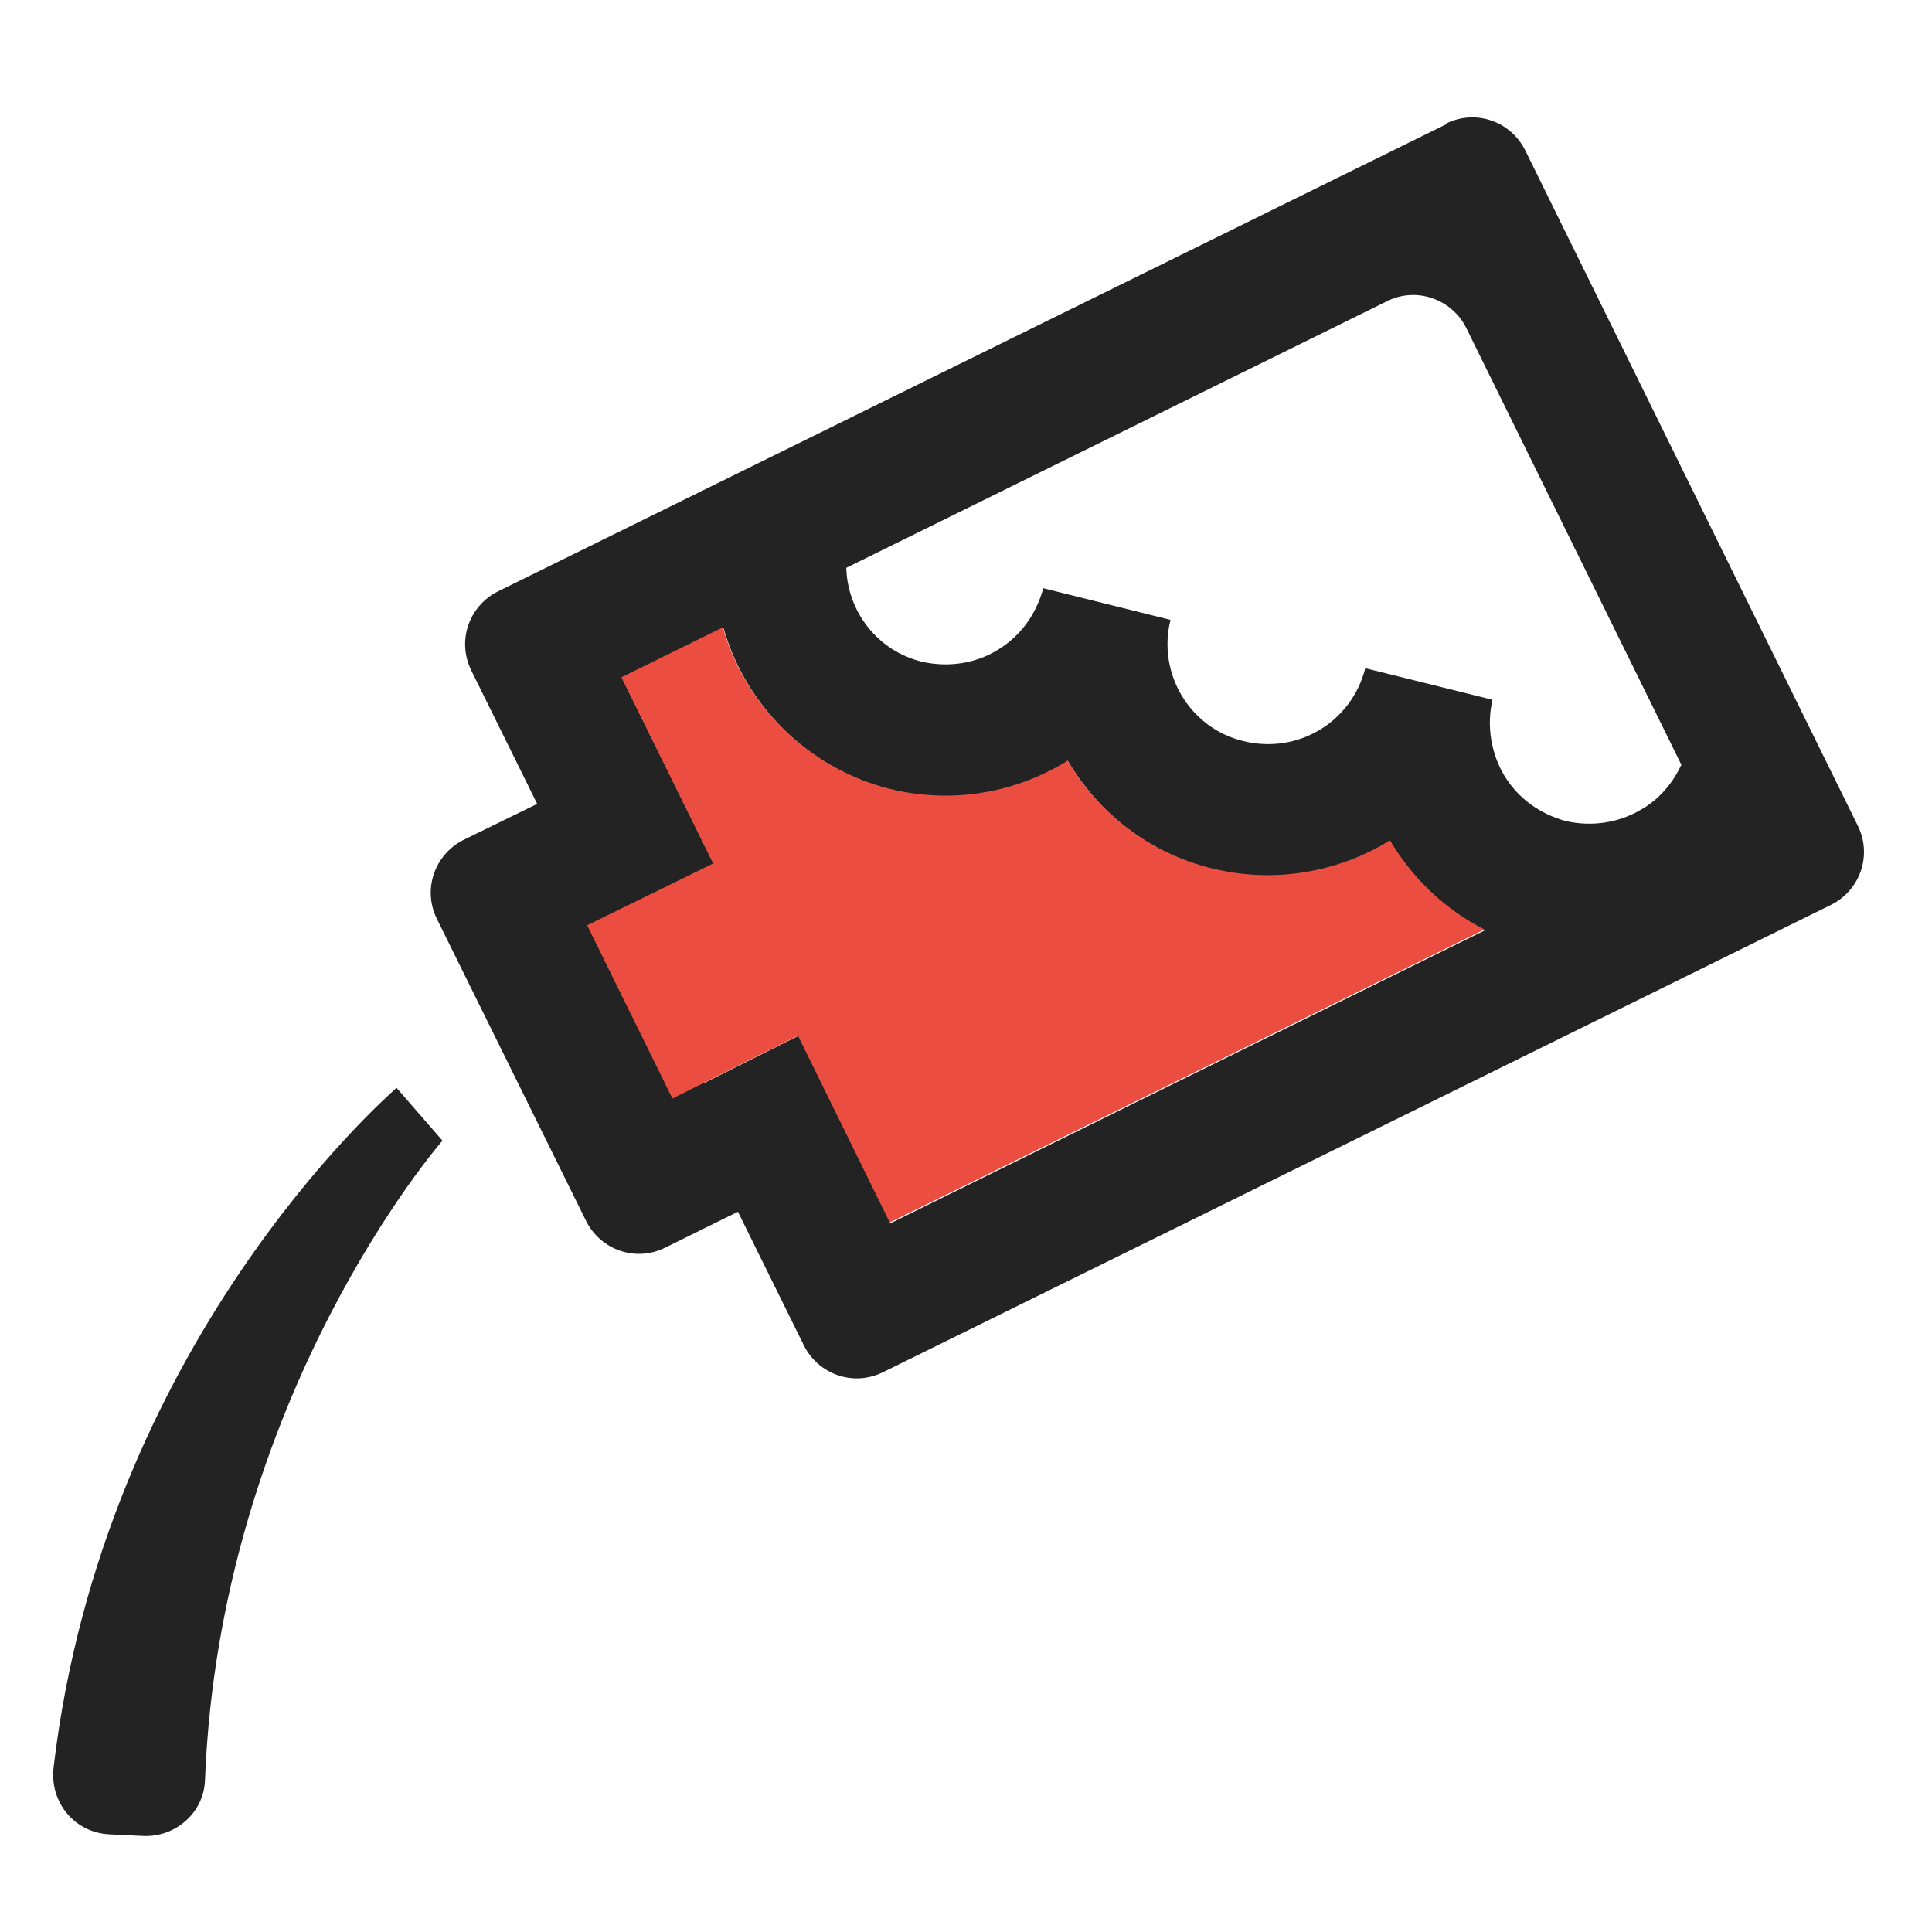 <svg width="20" height="20" viewBox="0 0 20 20" fill="none" xmlns="http://www.w3.org/2000/svg">
<path d="M4.578 11.811C4.578 11.811 2.278 14.444 2.122 18.428C2.111 18.761 1.822 19.017 1.489 19.006L1.133 18.989C0.772 18.972 0.511 18.656 0.555 18.294C1.072 13.922 3.978 11.378 4.105 11.261L4.583 11.811H4.578Z" fill="#232323"/>
<path d="M14.978 1.283L5.155 6.122C4.855 6.272 4.728 6.633 4.878 6.939L5.561 8.322L4.8 8.694C4.5 8.844 4.372 9.206 4.522 9.511L6.067 12.639C6.217 12.939 6.578 13.067 6.883 12.917L7.639 12.544L8.322 13.928C8.472 14.228 8.833 14.356 9.139 14.206L18.955 9.367C19.255 9.217 19.383 8.856 19.233 8.55L15.789 1.556C15.639 1.256 15.278 1.128 14.972 1.278L14.978 1.283ZM17.405 7.917C17.317 8.106 17.178 8.272 16.994 8.378C16.761 8.517 16.483 8.561 16.211 8.5C15.944 8.428 15.717 8.267 15.572 8.028C15.433 7.794 15.389 7.511 15.45 7.244L14.133 6.917C13.994 7.472 13.439 7.811 12.872 7.672C12.317 7.539 11.978 6.972 12.117 6.417L10.8 6.089C10.728 6.356 10.567 6.583 10.328 6.728C10.094 6.872 9.811 6.911 9.544 6.85C9.083 6.739 8.772 6.328 8.761 5.878L14.361 3.117C14.661 2.967 15.028 3.094 15.178 3.394L17.411 7.928L17.405 7.917ZM9.217 12.656L8.267 10.722L7.3 11.206C7.117 11.294 6.894 11.222 6.805 11.039L6.25 9.917C6.161 9.733 6.233 9.511 6.417 9.422L7.389 8.944L6.439 7.017L7.489 6.5C7.717 7.3 8.361 7.956 9.217 8.172C9.844 8.328 10.5 8.222 11.055 7.878C11.372 8.417 11.894 8.833 12.544 8.994C13.2 9.156 13.855 9.039 14.389 8.706C14.617 9.094 14.95 9.417 15.367 9.633L9.211 12.667L9.217 12.656Z" fill="#232323"/>
<path d="M15.367 9.622L9.211 12.655L8.261 10.722L6.961 11.372L6.078 9.578L7.383 8.939L6.433 7.011L7.483 6.494C7.711 7.294 8.356 7.95 9.211 8.167C9.833 8.317 10.478 8.222 11.028 7.889C11.033 7.883 11.044 7.878 11.05 7.872C11.367 8.411 11.889 8.828 12.544 8.989C13.194 9.15 13.855 9.028 14.389 8.7C14.617 9.083 14.95 9.411 15.367 9.622Z" fill="#EB4E41"/>
</svg>

